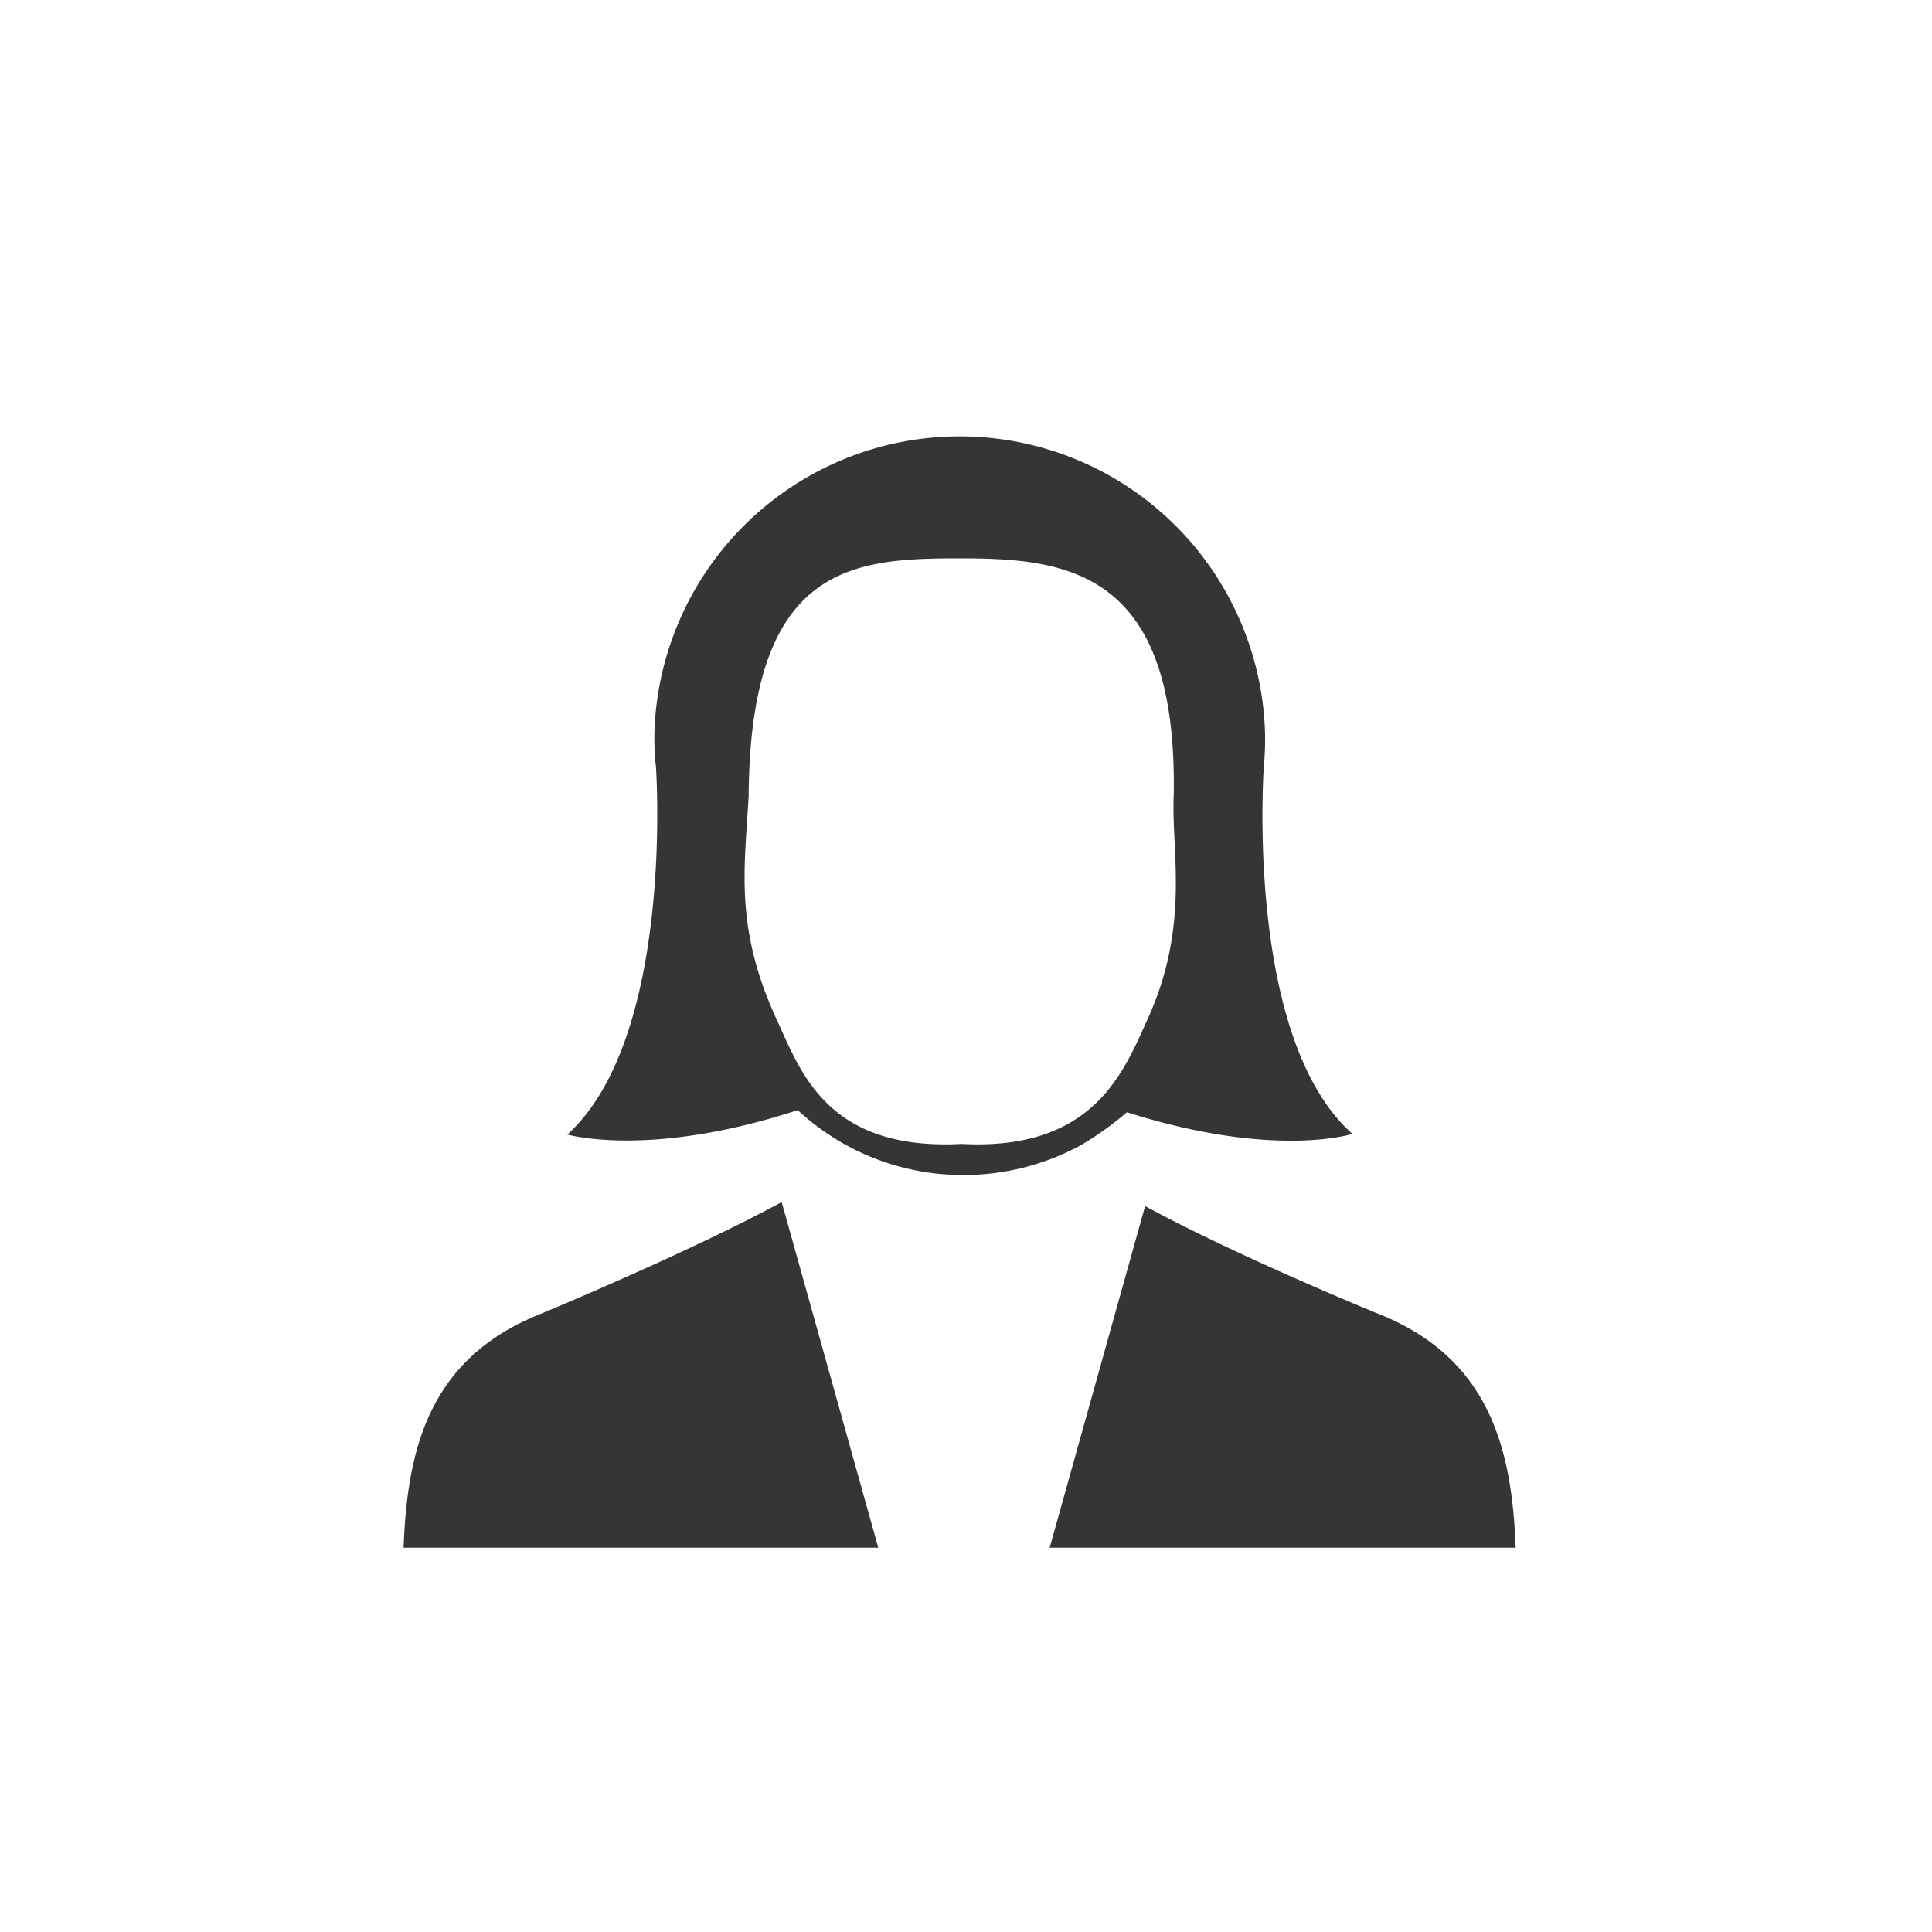 <svg id="Layer_1" data-name="Layer 1" xmlns="http://www.w3.org/2000/svg" viewBox="0 0 100 100"><defs><style>.cls-1{fill:#353535;}</style></defs><title>FEMALE JUDGE</title><path class="cls-1" d="M41.29,57.46a12.58,12.58,0,0,0,8.61,3.36,12.72,12.72,0,0,0,6-1.52,16.61,16.61,0,0,0,2.43-1.73C66,60,70,58.69,70,58.69c-5.62-5-4.58-19.08-4.58-19.08h0A14.93,14.93,0,0,0,65.48,38a15.81,15.81,0,0,0-31.61,0c0,.56,0,1.11.08,1.65h0s1,14-4.59,19.08C29.34,58.69,33.49,60,41.29,57.46ZM38.75,41.2c.08-12.05,5.44-12.3,11-12.3s11.22.69,11,12.3c-.13,2.86.86,6.7-1.35,11.55-1.24,2.72-2.78,6.82-9.62,6.46-6.84.36-8.28-3.58-9.52-6.31C38,48.06,38.54,45,38.75,41.2Z"/><path class="cls-1" d="M71.16,67.93S64,65,59.27,62.43L54.33,80.11H78.45C78.26,75,77.12,70.21,71.16,67.93Z"/><path class="cls-1" d="M28.17,67.93c-5.94,2.28-7.09,7-7.28,12.18H45.46l-5-17.89C35.75,64.78,28.17,67.93,28.17,67.93Z"/></svg>